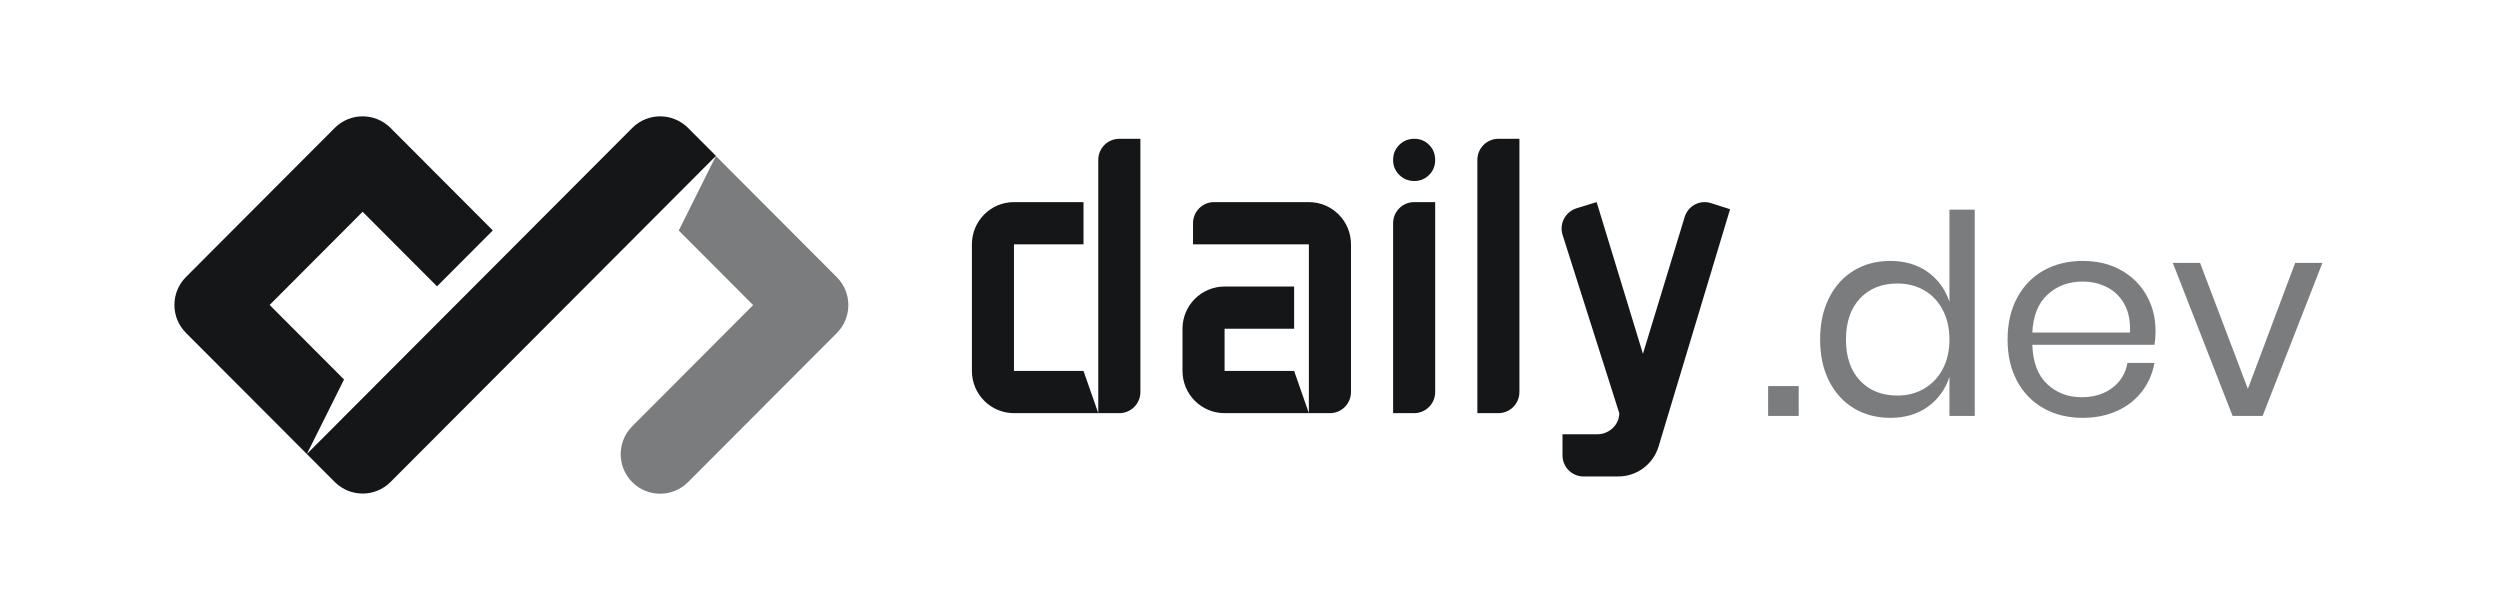 <svg viewBox="0 0 172 42" version="1.1" xmlns="http://www.w3.org/2000/svg" xmlns:xlink="http://www.w3.org/1999/xlink">
    <g stroke="none" stroke-width="1" fill="none" fill-rule="evenodd">
        <g transform="translate(12, 8)" fill="#151618">
            <g>
                <g fill-rule="nonzero">
                    <path
                        d="M39.816,12.991 L34.698,7.862 L37.255,2.735 L45.572,11.068 C46.631,12.13 46.631,13.852 45.572,14.914 L35.336,25.171 C34.276,26.233 32.558,26.233 31.499,25.171 C30.439,24.109 30.439,22.387 31.499,21.326 L39.816,12.991 Z"
                        opacity="0.56"></path>
                    <path
                        d="M31.501,0.801 C32.56,-0.261 34.279,-0.26 35.338,0.801 L37.257,2.725 L14.868,25.161 C13.808,26.223 12.09,26.222 11.03,25.16 L9.111,23.237 L31.501,0.801 Z M21.905,7.853 L18.067,11.699 L12.948,6.57 L6.551,12.981 L11.669,18.11 L9.111,23.237 L0.795,14.904 C-0.265,13.842 -0.265,12.12 0.795,11.058 L11.03,0.801 C12.09,-0.26 13.808,-0.261 14.868,0.801 L21.905,7.853 Z">
                    </path>
                </g>
                <path
                    d="M57.761,8.809 L57.761,17.521 L62.546,17.521 L63.561,20.425 L57.761,20.425 C56.163,20.425 54.867,19.124 54.867,17.521 L54.867,8.809 C54.867,7.205 56.163,5.905 57.761,5.905 L62.546,5.905 L62.546,8.809 L63.561,8.809 L63.561,3.001 C63.561,2.199 64.209,1.549 65.01,1.549 L66.459,1.549 L66.459,18.973 C66.459,19.775 65.81,20.425 65.01,20.425 L63.561,20.425 L63.561,8.809 L57.761,8.809 Z M72.251,20.425 C70.652,20.425 69.356,19.124 69.356,17.521 L69.356,14.617 C69.356,13.013 70.652,11.713 72.251,11.713 L77.036,11.713 L77.036,14.617 L78.05,14.617 L78.05,8.809 L70.08,8.809 L70.08,7.357 C70.08,6.555 70.728,5.905 71.527,5.905 L78.05,5.905 C79.651,5.905 80.948,7.205 80.948,8.809 L80.948,18.973 C80.948,19.775 80.299,20.425 79.499,20.425 L78.05,20.425 L78.05,14.617 L72.251,14.617 L72.251,17.521 L77.036,17.521 L78.05,20.425 C74.478,20.425 72.544,20.425 72.251,20.425 Z M83.846,20.425 L83.846,7.357 C83.846,6.555 84.494,5.905 85.293,5.905 L86.74,5.905 L86.74,18.973 C86.74,19.775 86.092,20.425 85.293,20.425 L83.846,20.425 Z M86.74,3.01 C86.74,3.415 86.601,3.757 86.324,4.035 C86.046,4.314 85.706,4.453 85.302,4.453 C84.899,4.453 84.555,4.314 84.272,4.035 C83.988,3.757 83.846,3.415 83.846,3.01 C83.846,2.593 83.988,2.245 84.272,1.966 C84.555,1.688 84.899,1.549 85.302,1.549 C85.706,1.549 86.046,1.688 86.324,1.966 C86.601,2.245 86.74,2.593 86.74,3.01 Z M89.642,20.425 L89.642,3.001 C89.642,2.199 90.29,1.549 91.089,1.549 L92.536,1.549 L92.536,18.973 C92.536,19.775 91.888,20.425 91.089,20.425 L89.642,20.425 Z M99.407,20.43 L95.5,8.142 C95.267,7.375 95.707,6.564 96.471,6.329 L97.848,5.905 L101.035,16.341 L103.904,6.933 C104.138,6.166 104.937,5.734 105.701,5.969 L107.029,6.393 L102.108,22.725 C101.736,23.946 100.612,24.78 99.34,24.78 L96.948,24.781 C96.148,24.781 95.5,24.131 95.5,23.329 L95.5,21.877 L97.906,21.877 C98.702,21.877 99.404,21.23 99.407,20.43 Z">
                </path>
            </g>
            <path
                d="M111.75,20.614 L111.75,18.562 L109.646,18.562 L109.646,20.614 L111.75,20.614 Z M118.046,20.748 C119.067,20.748 119.931,20.492 120.639,19.981 C121.347,19.469 121.841,18.786 122.122,17.929 L122.122,17.929 L122.122,20.614 L123.863,20.614 L123.863,6.424 L122.122,6.424 L122.122,12.771 C121.841,11.914 121.347,11.23 120.639,10.719 C119.931,10.208 119.067,9.952 118.046,9.952 C117.115,9.952 116.286,10.169 115.558,10.604 C114.831,11.039 114.26,11.665 113.846,12.483 C113.431,13.301 113.224,14.26 113.224,15.36 C113.224,16.459 113.431,17.414 113.846,18.226 C114.26,19.038 114.831,19.661 115.558,20.096 C116.286,20.53 117.115,20.748 118.046,20.748 Z M118.544,19.214 C117.472,19.214 116.614,18.872 115.97,18.188 C115.326,17.504 115.003,16.561 115.003,15.36 C115.003,14.158 115.326,13.215 115.97,12.531 C116.614,11.847 117.472,11.505 118.544,11.505 C119.232,11.505 119.848,11.662 120.39,11.975 C120.932,12.288 121.356,12.739 121.663,13.327 C121.969,13.915 122.122,14.592 122.122,15.36 C122.122,16.127 121.969,16.801 121.663,17.383 C121.356,17.964 120.932,18.415 120.39,18.734 C119.848,19.054 119.232,19.214 118.544,19.214 Z M131.288,20.748 C132.168,20.748 132.959,20.588 133.66,20.268 C134.362,19.949 134.933,19.501 135.373,18.926 C135.813,18.351 136.097,17.699 136.225,16.97 L136.225,16.97 L134.368,16.97 C134.241,17.686 133.893,18.258 133.326,18.686 C132.758,19.115 132.053,19.329 131.211,19.329 C130.28,19.329 129.492,19.028 128.848,18.428 C128.204,17.827 127.862,16.926 127.824,15.724 L127.824,15.724 L136.225,15.724 C136.276,15.455 136.301,15.136 136.301,14.765 C136.301,13.883 136.1,13.078 135.698,12.349 C135.297,11.62 134.716,11.039 133.957,10.604 C133.198,10.169 132.308,9.952 131.288,9.952 C130.28,9.952 129.387,10.169 128.609,10.604 C127.831,11.039 127.221,11.665 126.781,12.483 C126.341,13.301 126.121,14.26 126.121,15.36 C126.121,16.459 126.341,17.414 126.781,18.226 C127.221,19.038 127.831,19.661 128.609,20.096 C129.387,20.53 130.28,20.748 131.288,20.748 Z M134.541,14.88 L127.824,14.88 C127.875,13.73 128.226,12.857 128.877,12.263 C129.527,11.668 130.331,11.371 131.288,11.371 C131.887,11.371 132.442,11.499 132.952,11.755 C133.463,12.01 133.865,12.4 134.158,12.924 C134.451,13.448 134.579,14.1 134.541,14.88 L134.541,14.88 Z M143.668,20.614 L147.782,10.086 L145.907,10.086 L142.654,18.754 L139.363,10.086 L137.488,10.086 L141.602,20.614 L143.668,20.614 Z"
                fill-rule="nonzero" opacity="0.56"></path>
        </g>
    </g>
</svg>